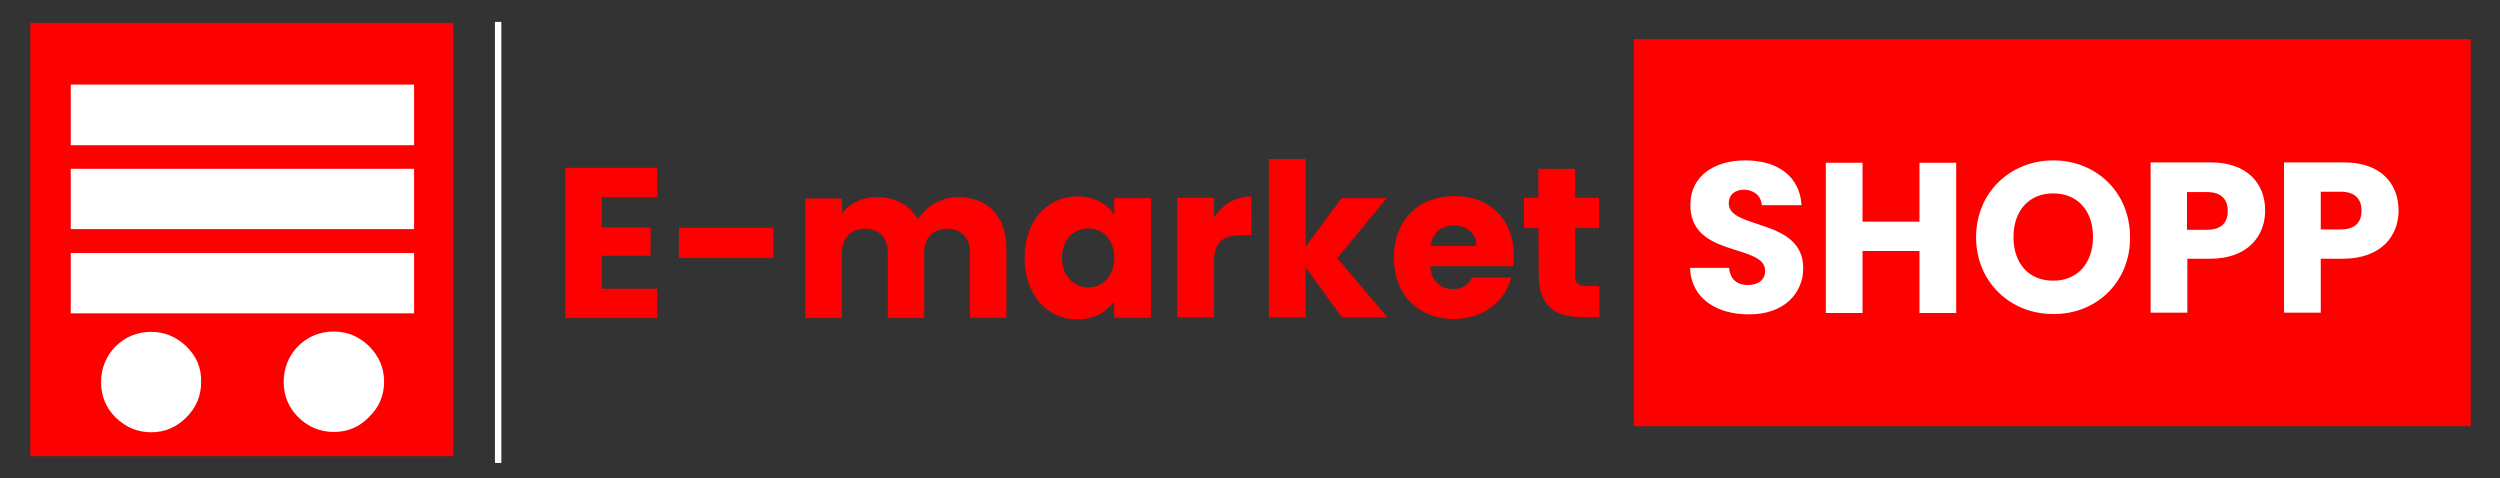 <?xml version="1.0" encoding="utf-8"?>
<!-- Generator: Adobe Illustrator 25.2.1, SVG Export Plug-In . SVG Version: 6.00 Build 0)  -->
<svg version="1.1" id="Camada_1" xmlns="http://www.w3.org/2000/svg" xmlns:xlink="http://www.w3.org/1999/xlink" x="0px" y="0px"
	 viewBox="0 0 742 142" style="enable-background:new 0 0 742 142;" xml:space="preserve">
<rect x="0" y="0" width="742" height="142" fill="#333333" stroke="none"/>
<style type="text/css">
	.st0{fill:#FD0000;}
	.st1{fill:#FFFFFF;}
</style>
<path class="st0" d="M456.7,81.8c0,9.2,5.2,12.3,12.5,12.3h5.5v-9.2h-3.9c-2.4,0-3.3-0.9-3.3-3V67.7h7.1v-9h-7.1v-8.6h-10.9v8.6
	h-4.3v9h4.3L456.7,81.8z M448.5,82.4h-11.6c-0.9,1.9-2.6,3.4-5.7,3.4c-3.5,0-6.4-2.2-6.7-6.8h24.6c0.1-1.1,0.2-2.2,0.2-3.2
	c0-10.8-7.3-17.7-17.7-17.6c-10.5,0-17.9,7-17.9,18.3c0,11.2,7.5,18.2,17.9,18.2C440.5,94.6,446.8,89.3,448.5,82.4z M431.5,66.9
	c3.6,0,6.7,2.2,6.7,6.1h-13.6C425.2,69,427.9,66.9,431.5,66.9z M376.6,94.2h10.9V79.3l10.8,14.9h13.5l-14.9-17.6l14.7-17.8h-13.4
	l-10.7,14.4v-26h-10.9V94.2z M360.3,77.7c0-6.1,3-7.9,8.1-7.9h3V58.3c-4.8,0-8.6,2.5-11.1,6.3v-5.9h-10.9v35.5h10.9V77.7z
	 M330.7,76.5c0,5.7-3.6,8.8-7.7,8.8s-7.8-3.2-7.8-8.8s3.7-8.7,7.7-8.7C327,67.7,330.7,70.8,330.7,76.5z M304.1,76.5
	c0,11.2,6.9,18.3,15.6,18.3c5.3,0,9-2.4,11-5.5v5h10.9V58.8h-10.9v5c-1.9-3.1-5.7-5.5-10.9-5.5C311,58.3,304.1,65.3,304.1,76.5z
	 M287.9,94.3h10.8V73.6c0-9.5-5.7-15.1-14.4-15.1c-5.1,0-9.6,2.9-11.9,6.6c-2.4-4.3-6.7-6.6-12.1-6.6c-4.6,0-8.3,2-10.4,4.8v-4.4
	H239v35.5h10.9V75.1c0-4.6,2.7-7.2,6.8-7.2c4.1,0,6.8,2.5,6.8,7.2v19.3h10.8V75.1c0-4.6,2.7-7.2,6.8-7.2c4.1,0,6.8,2.5,6.8,7.2
	L287.9,94.3z M201.5,76.6h28v-9h-28V76.6z M195.1,49.8h-27.3v44.6h27.3v-8.7h-16.5v-9.8h14.5v-8.4h-14.5v-9h16.5V49.8z"/>
<rect x="9" y="6.8" class="st0" width="125.5" height="128.6"/>
<rect x="21" y="25.1" class="st1" width="101.9" height="18"/>
<rect x="21" y="75.1" class="st1" width="101.9" height="17.9"/>
<rect x="21" y="50.1" class="st1" width="101.9" height="17.9"/>
<path class="st1" d="M109.5,123.8c3-2.9,4.5-6.4,4.5-10.5s-1.5-7.6-4.5-10.6c-2.9-2.8-6.4-4.3-10.4-4.3c-4.1,0-7.6,1.4-10.6,4.3
	c-2.8,2.9-4.3,6.5-4.3,10.6s1.4,7.6,4.3,10.5s6.5,4.4,10.6,4.4C103.1,128.2,106.6,126.8,109.5,123.8z"/>
<path class="st1" d="M55.3,102.8c-2.9-2.8-6.4-4.3-10.4-4.3c-4.1,0-7.6,1.4-10.6,4.3c-2.8,2.9-4.3,6.5-4.3,10.6s1.4,7.6,4.3,10.5
	c3,2.9,6.5,4.4,10.6,4.4c4,0,7.5-1.5,10.4-4.4s4.4-6.4,4.4-10.5C59.8,109.2,58.3,105.7,55.3,102.8z"/>
<rect x="146.9" y="6.5" class="st1" width="1.9" height="130.9"/>
<rect x="484.9" y="11.6" class="st0" width="248.4" height="114.9"/>
<path class="st1" d="M711.9,62.5c0-8.2-5.5-14.4-16.4-14.3h-17.6v44.6h10.9v-16h6.7C706.9,76.7,711.9,69.9,711.9,62.5z M688.8,68.1
	V56.9h5.9c4.3,0,6.2,2.2,6.2,5.6s-1.8,5.6-6.2,5.6H688.8z M672.3,62.5c0-8.2-5.5-14.4-16.4-14.3h-17.6v44.6h10.9v-16h6.7
	C667.3,76.8,672.3,69.9,672.3,62.5z M649.1,68.2V57h5.9c4.3,0,6.2,2.2,6.2,5.6s-1.8,5.6-6.2,5.6H649.1z M597.6,70.4
	c0-7.9,4.6-13,11.8-13c7.1,0,11.8,5,11.8,12.9c0,7.8-4.6,13-11.7,13C602.2,83.4,597.6,78.2,597.6,70.4z M632.2,70.4
	c0-13.4-10.1-22.8-22.8-22.8c-12.6,0-22.9,9.4-22.9,22.8s10.3,22.9,23,22.8C622.1,93.3,632.3,83.8,632.2,70.4z M569.7,92.9h10.9
	V48.3h-10.9v17.5h-16.9V48.3h-10.9v44.6h10.9V74.5h16.9V92.9z M535.2,79.6c0-14.9-22.1-11.4-22.1-19.2c0-2.8,2-4.1,4.6-4.1
	c2.9,0.1,5,1.8,5.2,4.6h11.8c-0.5-8.5-7-13.3-16.7-13.3c-9.3,0-16.3,4.7-16.3,13.2c-0.1,15.8,22.2,11.4,22.2,19.6
	c0,2.6-2,4.2-5.2,4.2c-3,0-5.2-1.6-5.5-5.1h-11.6c0.3,9,7.8,13.8,17.4,13.8C529.4,93.4,535.2,87.1,535.2,79.6z"/>
</svg>
